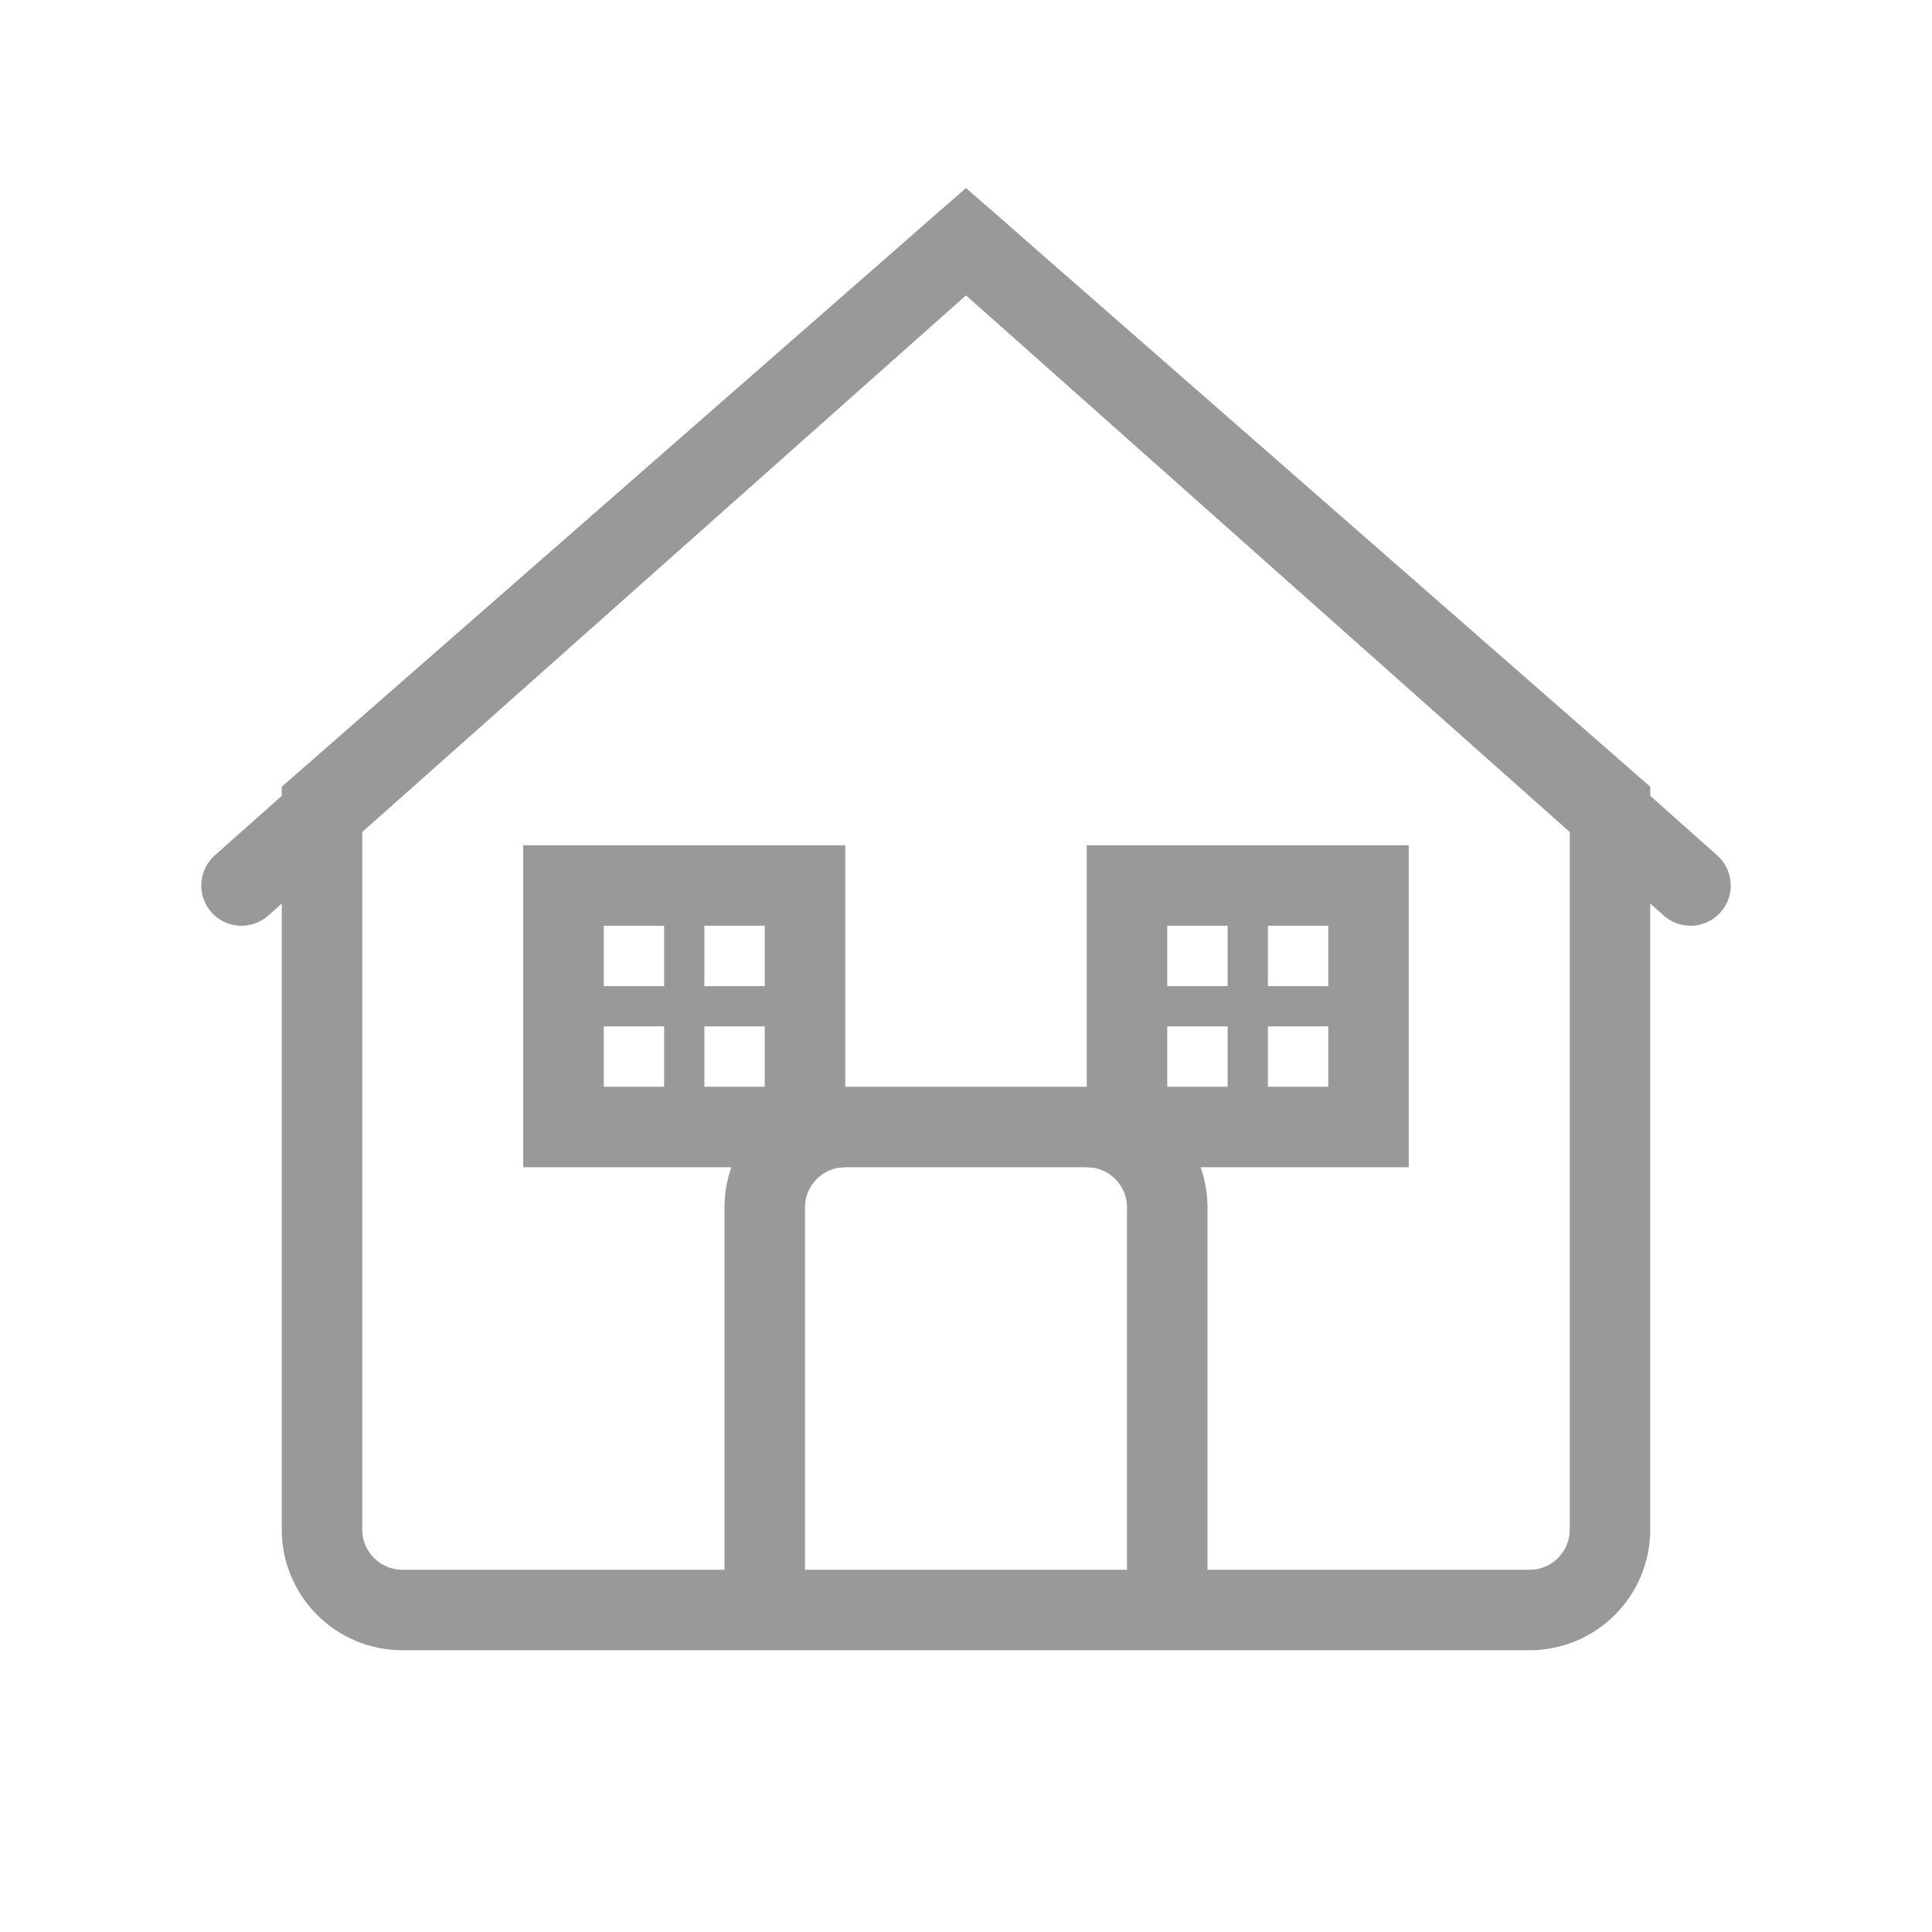 <svg width="48" height="48" viewBox="0 0 48 48" fill="none" xmlns="http://www.w3.org/2000/svg">
  <!-- 房子主体 -->
  <path d="M8 20L24 6L40 20V38C40 39.105 39.105 40 38 40H10C8.895 40 8 39.105 8 38V20Z" stroke="#999999" stroke-width="2" fill="none"/>
  
  <!-- 屋顶 -->
  <path d="M6 22L24 6L42 22" stroke="#999999" stroke-width="2" stroke-linecap="round" stroke-linejoin="round"/>
  
  <!-- 门 -->
  <path d="M19 40V30C19 28.895 19.895 28 21 28H27C28.105 28 29 28.895 29 30V40" stroke="#999999" stroke-width="2"/>
  
  <!-- 窗户 -->
  <rect x="14" y="22" width="6" height="6" stroke="#999999" stroke-width="2" fill="none"/>
  <rect x="28" y="22" width="6" height="6" stroke="#999999" stroke-width="2" fill="none"/>
  
  <!-- 窗户十字 -->
  <line x1="17" y1="22" x2="17" y2="28" stroke="#999999" stroke-width="1"/>
  <line x1="14" y1="25" x2="20" y2="25" stroke="#999999" stroke-width="1"/>
  <line x1="31" y1="22" x2="31" y2="28" stroke="#999999" stroke-width="1"/>
  <line x1="28" y1="25" x2="34" y2="25" stroke="#999999" stroke-width="1"/>
</svg>
